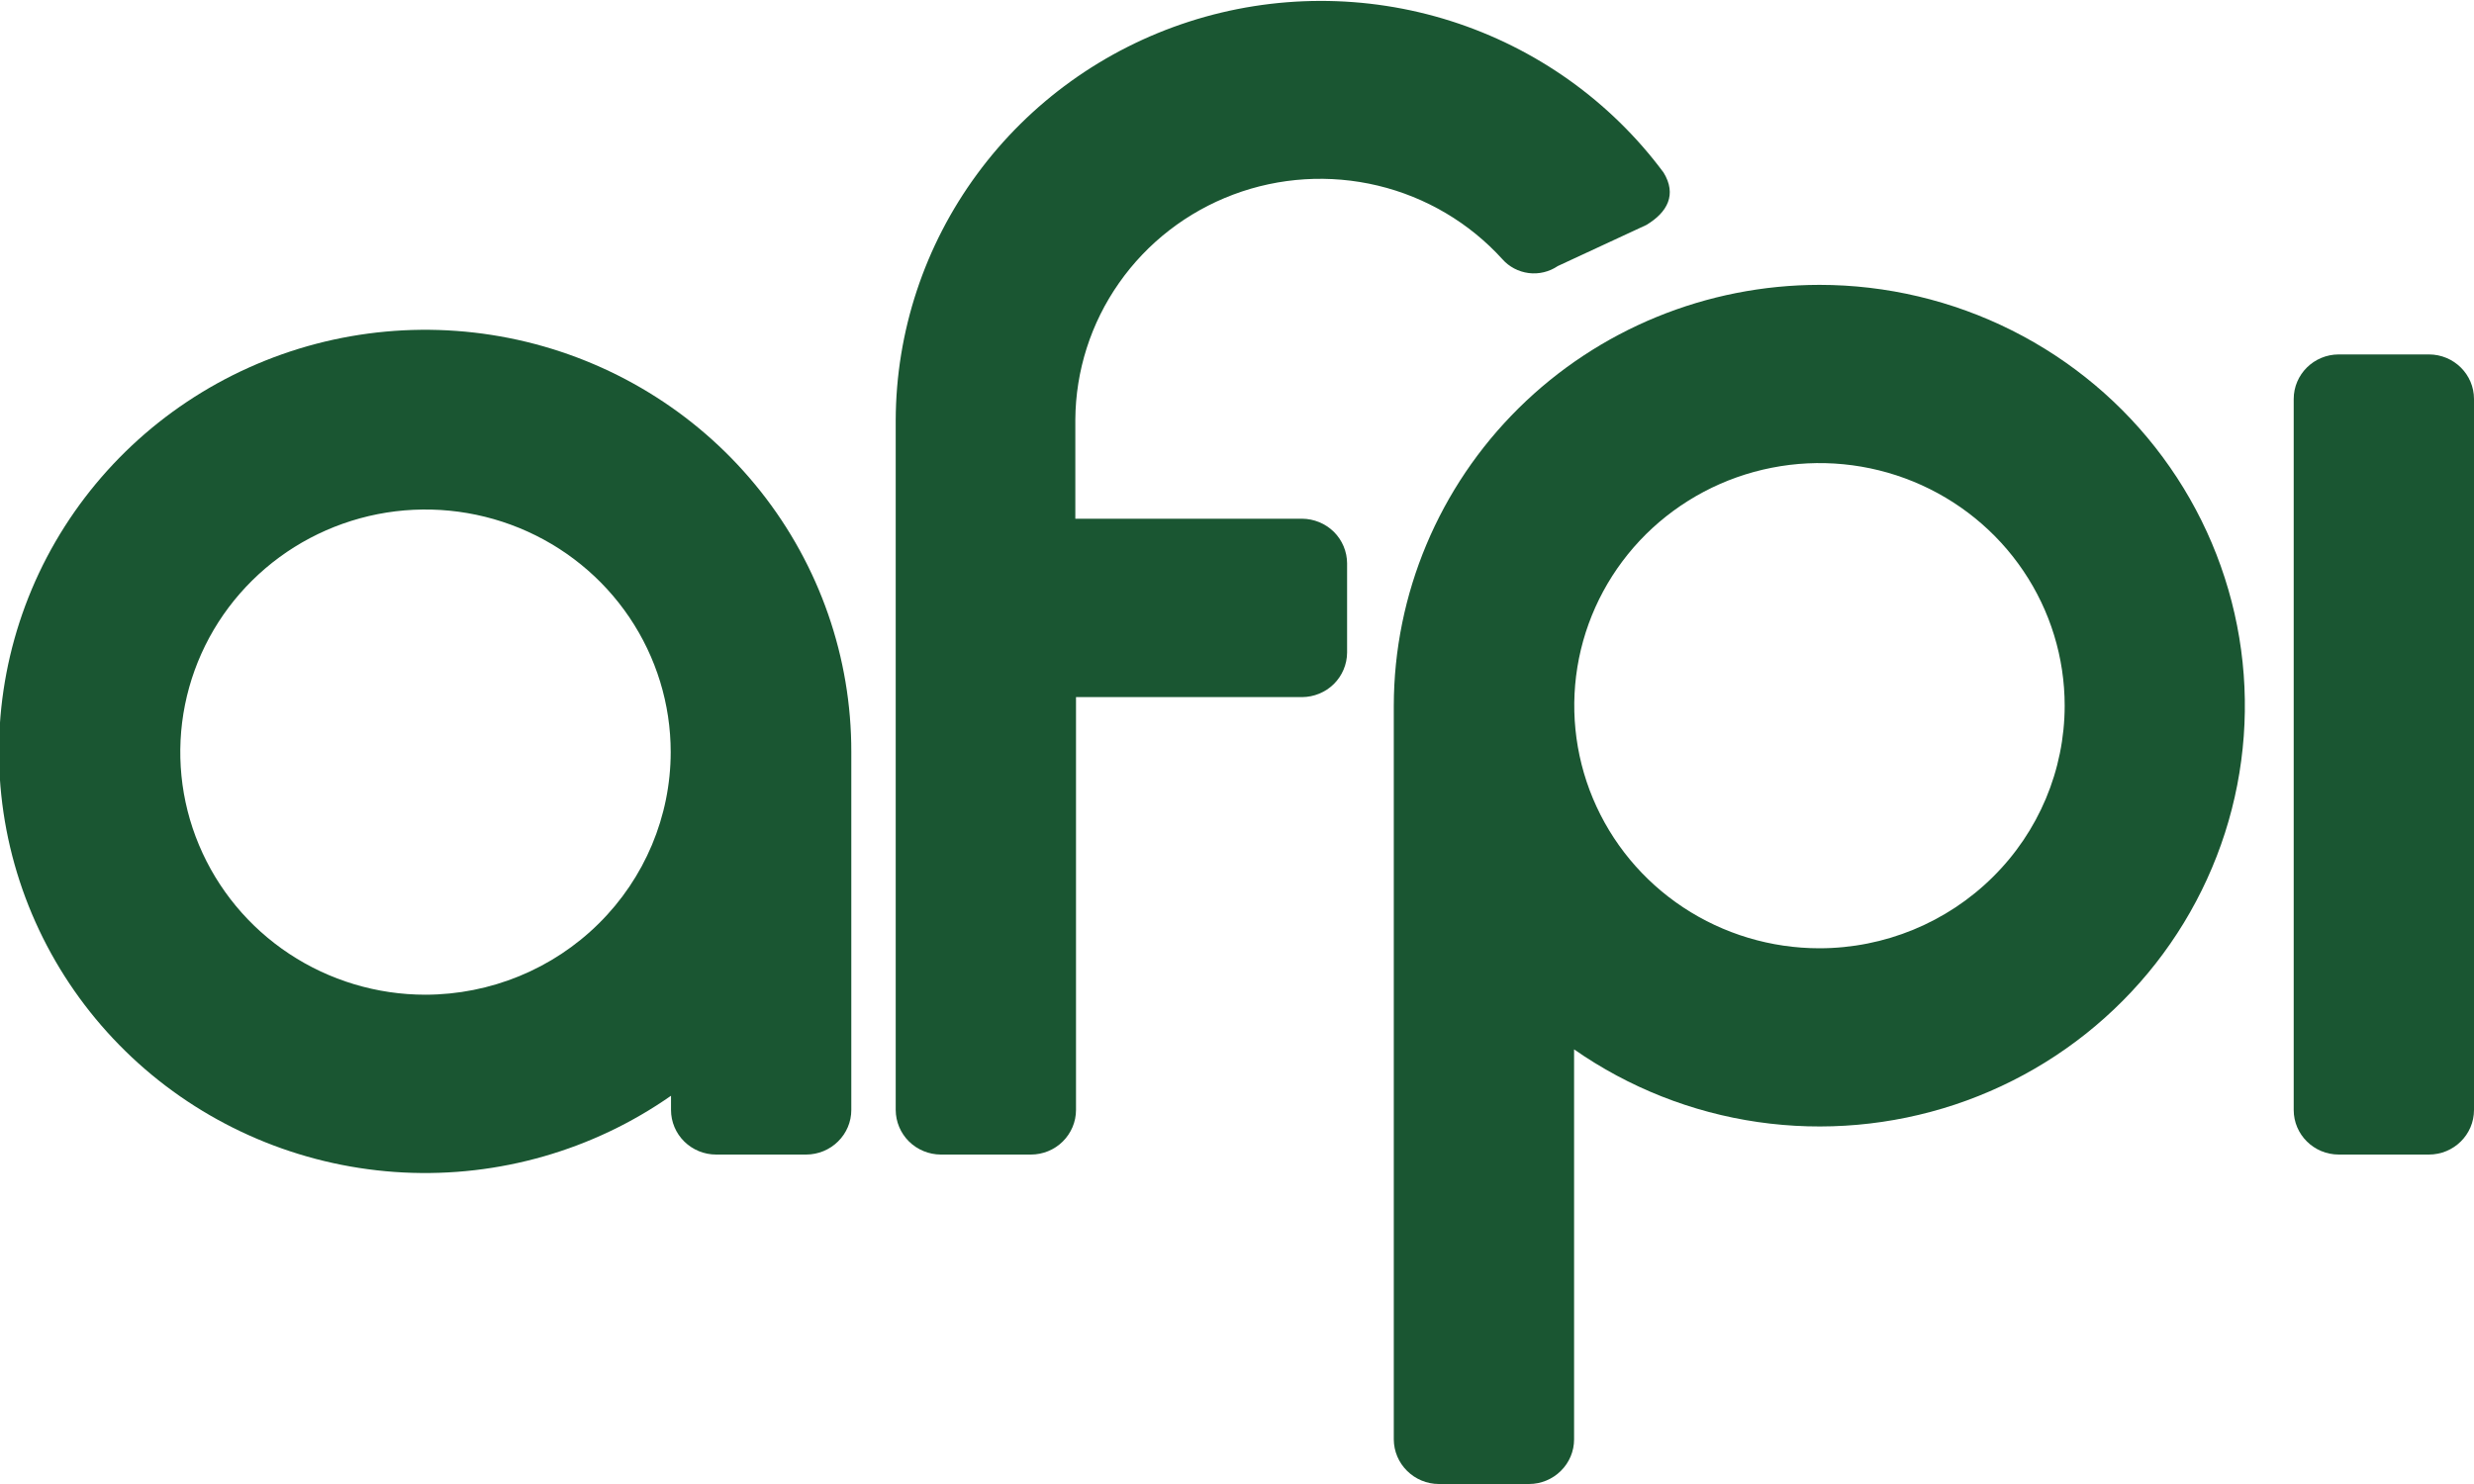 <svg width="40" height="24" viewBox="0 0 40 24" fill="none" xmlns="http://www.w3.org/2000/svg">
<g clip-path="url(#clip0_4523_3825)">
<path d="M29.418 4.607C27.593 4.608 25.844 5.325 24.554 6.601C23.264 7.877 22.538 9.608 22.535 11.413V11.485C22.535 11.485 22.535 11.498 22.535 11.504V23.279C22.536 23.47 22.613 23.653 22.75 23.788C22.886 23.923 23.071 24 23.264 24H24.722C24.915 24 25.1 23.923 25.236 23.788C25.373 23.653 25.45 23.47 25.45 23.279V16.971C26.334 17.588 27.351 17.991 28.421 18.146C29.491 18.301 30.583 18.204 31.608 17.864C32.633 17.523 33.563 16.948 34.321 16.185C35.08 15.422 35.645 14.492 35.973 13.472C36.3 12.452 36.38 11.37 36.205 10.314C36.03 9.258 35.607 8.258 34.968 7.394C34.33 6.53 33.494 5.828 32.53 5.344C31.565 4.86 30.499 4.607 29.418 4.607ZM29.418 15.336C28.634 15.336 27.867 15.106 27.215 14.675C26.563 14.244 26.055 13.631 25.755 12.914C25.455 12.197 25.376 11.408 25.529 10.647C25.682 9.886 26.06 9.187 26.614 8.638C27.169 8.09 27.875 7.716 28.644 7.565C29.413 7.413 30.21 7.491 30.935 7.788C31.659 8.085 32.279 8.588 32.714 9.233C33.15 9.878 33.382 10.637 33.382 11.413C33.381 12.453 32.963 13.45 32.219 14.185C31.476 14.921 30.469 15.335 29.418 15.336Z" fill="#1A5632"/>
<path d="M13.764 12.163C13.767 10.635 13.251 9.15 12.298 7.947C11.346 6.744 10.013 5.893 8.513 5.529C7.013 5.166 5.433 5.311 4.027 5.943C2.621 6.574 1.47 7.655 0.758 9.011C0.047 10.368 -0.183 11.921 0.104 13.422C0.392 14.924 1.181 16.286 2.345 17.291C3.509 18.295 4.98 18.884 6.522 18.962C8.064 19.04 9.588 18.603 10.849 17.721V17.951C10.849 18.142 10.926 18.326 11.063 18.461C11.2 18.596 11.385 18.672 11.578 18.672H13.036C13.229 18.671 13.414 18.595 13.55 18.46C13.687 18.325 13.764 18.142 13.764 17.951V12.163ZM6.879 16.087C6.095 16.087 5.329 15.857 4.677 15.426C4.025 14.995 3.517 14.382 3.217 13.665C2.916 12.948 2.838 12.159 2.991 11.398C3.144 10.637 3.521 9.938 4.076 9.389C4.63 8.84 5.337 8.467 6.106 8.315C6.875 8.164 7.672 8.242 8.397 8.539C9.121 8.836 9.74 9.338 10.176 9.984C10.611 10.629 10.844 11.387 10.844 12.163C10.843 13.204 10.424 14.201 9.681 14.936C8.938 15.672 7.93 16.085 6.879 16.087Z" fill="#1A5632"/>
<path d="M39.271 5.732H37.814C37.411 5.732 37.085 6.055 37.085 6.453V17.951C37.085 18.349 37.411 18.672 37.814 18.672H39.271C39.674 18.672 40 18.349 40 17.951V6.453C40 6.055 39.674 5.732 39.271 5.732Z" fill="#1A5632"/>
<path d="M26.897 2.791C26.041 1.637 24.838 0.78 23.46 0.341C22.083 -0.097 20.601 -0.094 19.225 0.35C17.849 0.794 16.65 1.656 15.799 2.814C14.947 3.971 14.486 5.365 14.482 6.797V14.07V17.951C14.483 18.142 14.56 18.325 14.696 18.46C14.833 18.595 15.018 18.671 15.211 18.672H16.668C16.861 18.672 17.047 18.596 17.183 18.461C17.32 18.325 17.397 18.142 17.397 17.951V12.876V11.274H21.051C21.244 11.273 21.429 11.197 21.566 11.062C21.702 10.927 21.779 10.744 21.78 10.553V9.11C21.779 8.919 21.702 8.736 21.566 8.601C21.429 8.466 21.244 8.39 21.051 8.389H17.386V6.787C17.391 5.996 17.637 5.225 18.093 4.576C18.548 3.926 19.192 3.428 19.939 3.147C20.686 2.866 21.501 2.816 22.278 3.002C23.054 3.188 23.756 3.603 24.29 4.191C24.399 4.315 24.551 4.395 24.716 4.416C24.881 4.437 25.049 4.396 25.186 4.303L26.619 3.638C26.962 3.432 27.113 3.144 26.897 2.791Z" fill="#1A5632"/>
</g>
<defs>
<clipPath id="clip0_4523_3825">
<rect width="40" height="24" fill="white"/>
</clipPath>
</defs>
</svg>
